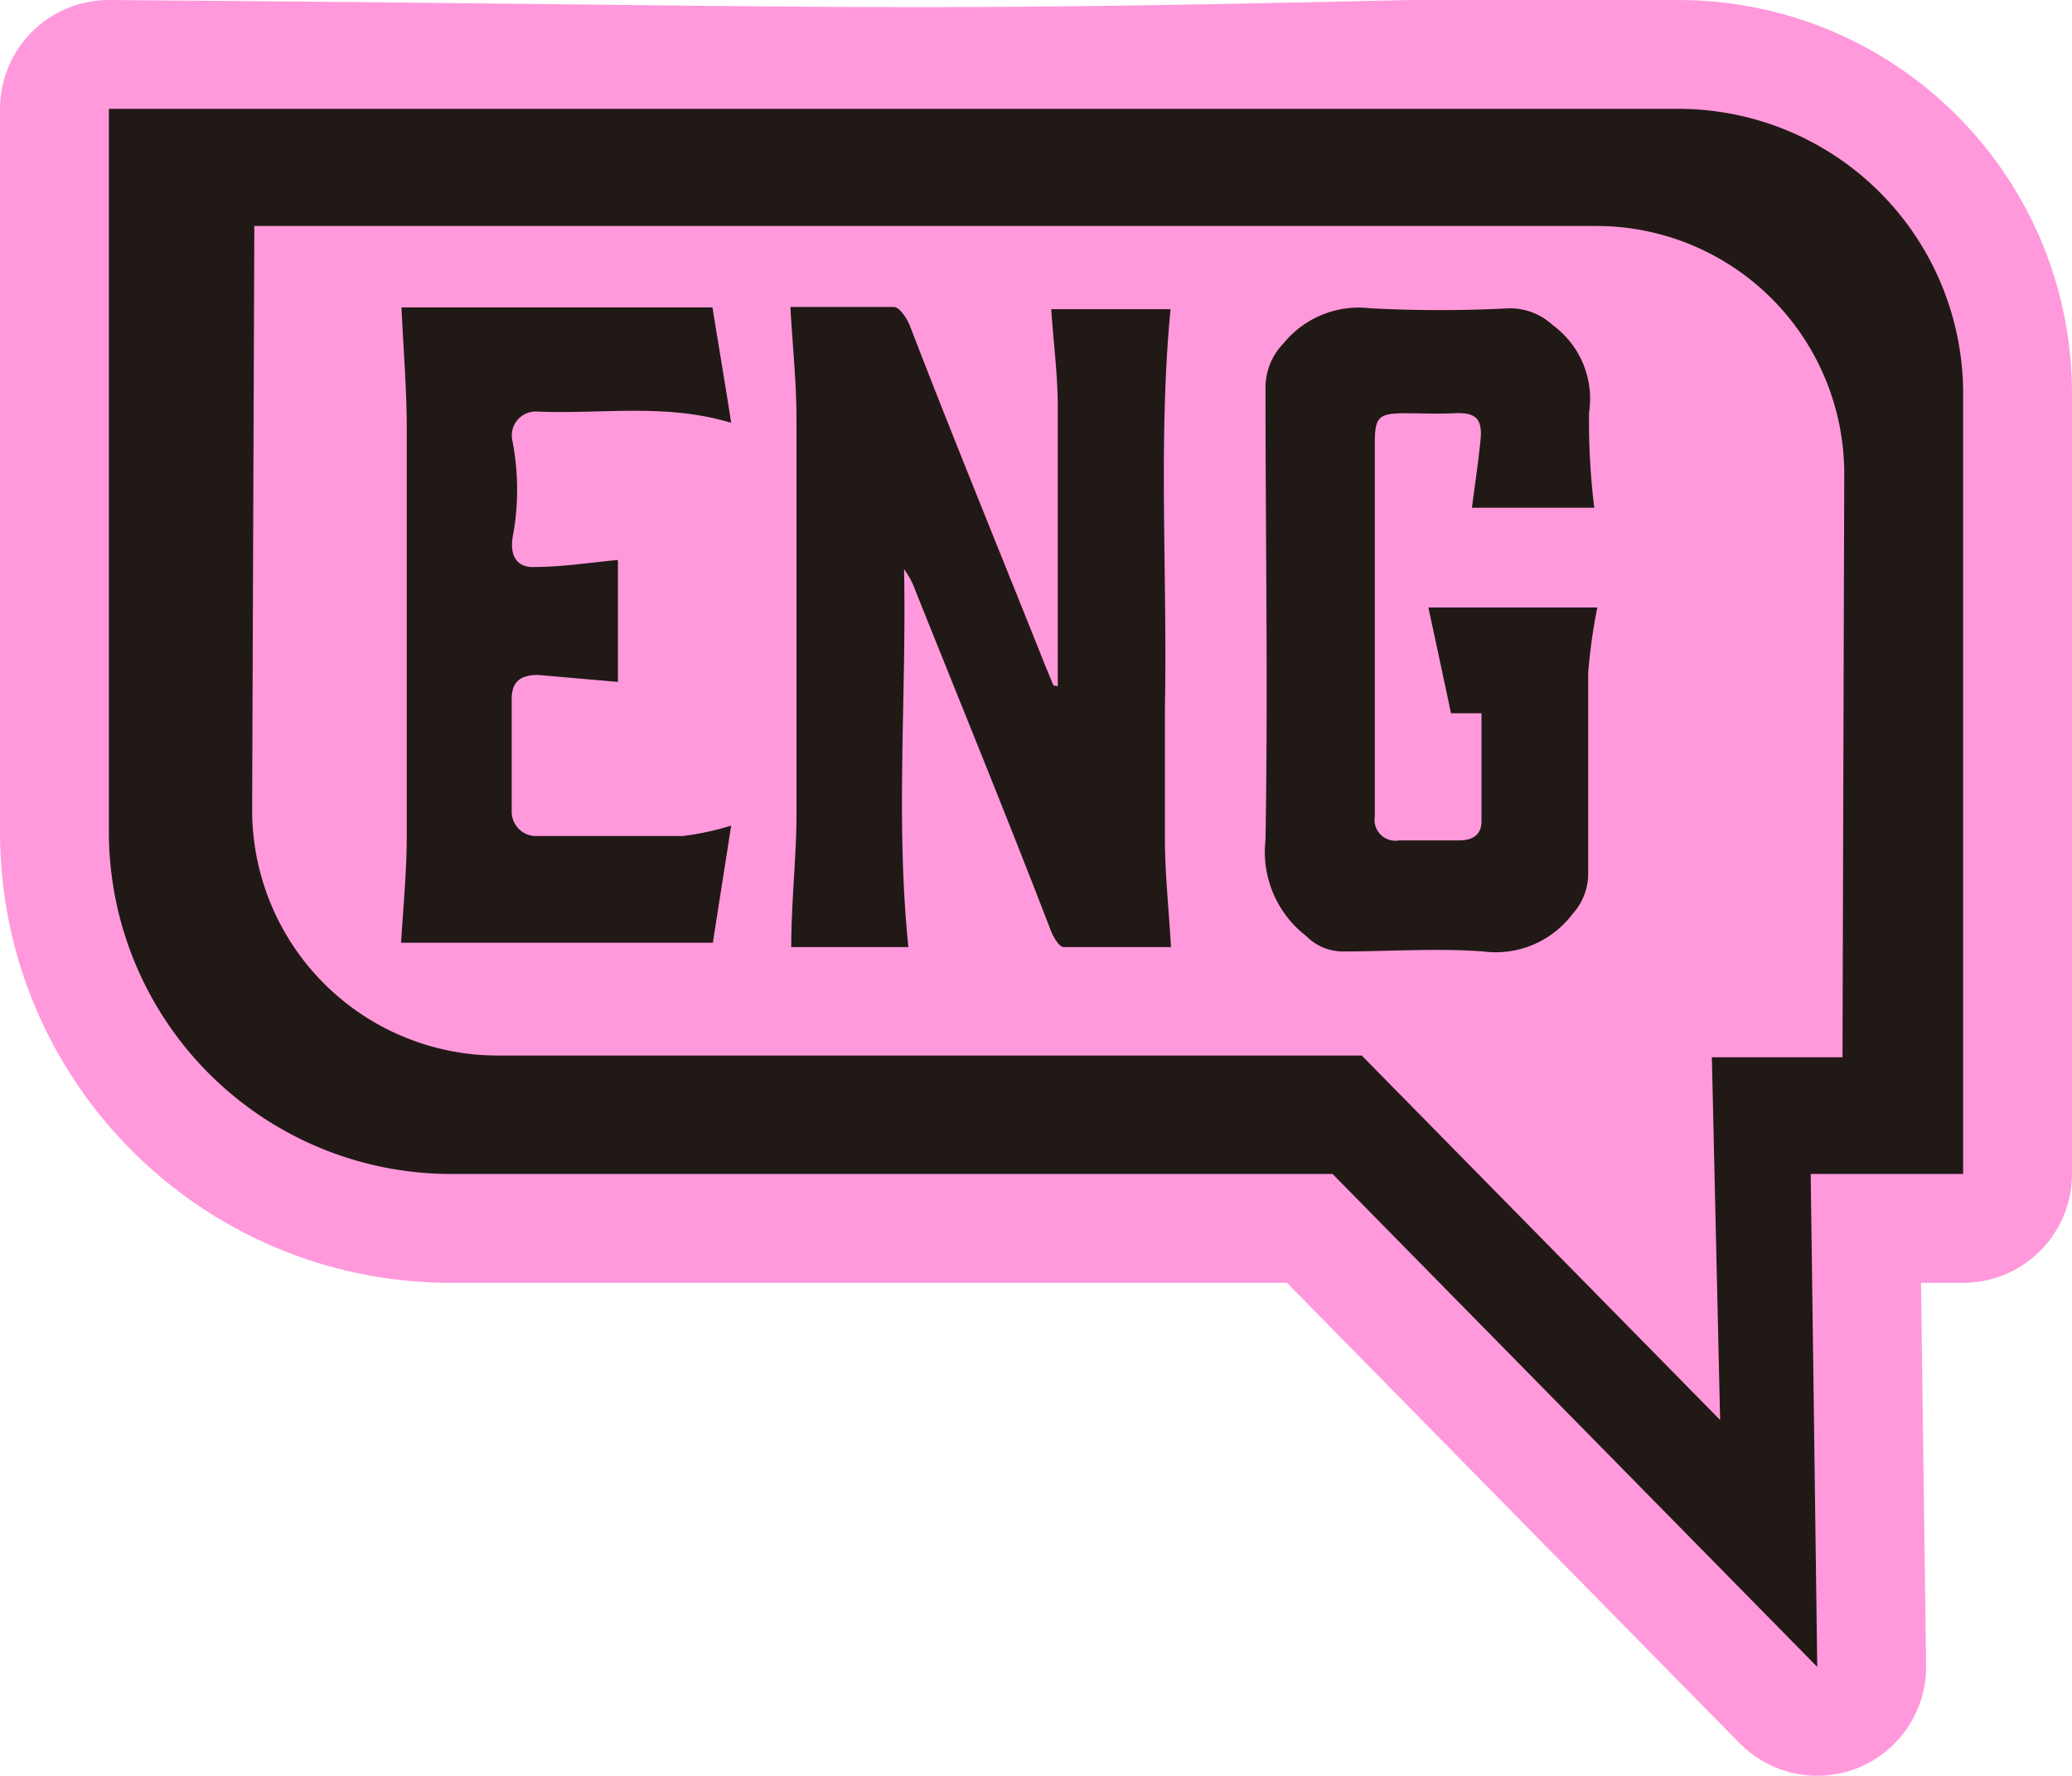 <?xml version="1.0" encoding="UTF-8" standalone="no"?>
<svg
   xmlns:dc="http://purl.org/dc/elements/1.1/"
   xmlns:cc="http://creativecommons.org/ns#"
   xmlns:rdf="http://www.w3.org/1999/02/22-rdf-syntax-ns#"
   xmlns:svg="http://www.w3.org/2000/svg"
   xmlns="http://www.w3.org/2000/svg"
   xmlns:sodipodi="http://sodipodi.sourceforge.net/DTD/sodipodi-0.dtd"
   xmlns:inkscape="http://www.inkscape.org/namespaces/inkscape"
   id="Capa_1"
   data-name="Capa 1"
   viewBox="0 0 47.58 40.78"
   version="1.1"
   sodipodi:docname="ing-inac.svg"
   width="47.58"
   height="40.78"
   inkscape:version="0.92.4 (5da689c313, 2019-01-14)">
  <sodipodi:namedview
     pagecolor="#ffffff"
     bordercolor="#666666"
     borderopacity="1"
     objecttolerance="10"
     gridtolerance="10"
     guidetolerance="10"
     inkscape:pageopacity="0"
     inkscape:pageshadow="2"
     inkscape:window-width="958"
     inkscape:window-height="1018"
     id="namedview47"
     showgrid="false"
     inkscape:zoom="3.3828744"
     inkscape:cx="16.485916"
     inkscape:cy="-22.215956"
     inkscape:window-x="954"
     inkscape:window-y="900"
     inkscape:window-maximized="0"
     inkscape:current-layer="Capa_1" />
  <defs
     id="defs4">
    <style
       id="style2">.cls-1,.cls-3{fill:#ff99dc;}.cls-2{fill:#211915;}.cls-3{stroke:#ff99dc;stroke-linejoin:round;stroke-width:5px;}</style>
  </defs>
  <title
     id="title6">Mesa de trabajo 139</title>
  <g
     id="g878"
     transform="translate(-18.5,-24.5)">
    <g
       id="g869">
      <g
         id="g861">
        <path
           sodipodi:nodetypes="cccccssccccc"
           style="fill:#ff99dc;stroke:#ff99dc;stroke-width:5px;stroke-linejoin:round"
           inkscape:connector-curvature="0"
           id="path32"
           d="M 63.58,33.5 C 63.558,29.888 60.612,26.978 57,27 H 50.9 C 38.115,27.298 37.821,27.122 21,27 v 0 16.61 c 0,4.335 3.515,7.85 7.85,7.85 H 49.1 L 60.23,62.78 60.08,51.46 h 3.5 z"
           class="cls-3" />
        <path
           id="path34"
           d="M 57,27 H 21 v 16.61 a 7.86,7.86 0 0 0 7.85,7.85 H 49.1 L 60.23,62.78 60.08,51.46 h 3.5 v -18 A 6.54,6.54 0 0 0 57,27 Z m 3.81,21.78 h -3 L 58,57.11 49.77,48.74 H 29.92 a 5.64,5.64 0 0 1 -5.63,-5.66 l 0.05,-13.39 h 30.82 a 5.69,5.69 0 0 1 5.69,5.69 z"
           class="cls-2"
           inkscape:connector-curvature="0"
           style="fill:#211915" />
        <path
           id="path36"
           d="M 55.11,36.16 H 52.3 c 0.07,-0.54 0.15,-1.06 0.2,-1.58 0.05,-0.52 -0.18,-0.61 -0.61,-0.59 -0.43,0.02 -0.74,0 -1.11,0 -0.62,0 -0.71,0.08 -0.71,0.69 v 6.82 c 0,0.58 0,1.17 0,1.75 a 0.48,0.48 0 0 0 0.56,0.55 H 52 c 0.31,0 0.52,-0.12 0.52,-0.44 0,-0.82 0,-1.64 0,-2.48 h -0.7 c -0.17,-0.8 -0.34,-1.6 -0.52,-2.43 h 3.88 a 12.88,12.88 0 0 0 -0.21,1.5 c 0,1.55 0,3.09 0,4.64 a 1.38,1.38 0 0 1 -0.36,0.9 2.21,2.21 0 0 1 -2.05,0.86 c -1.07,-0.08 -2.16,0 -3.24,0 A 1.18,1.18 0 0 1 48.5,46 2.44,2.44 0 0 1 47.56,43.79 c 0.06,-3.47 0,-6.94 0,-10.4 a 1.45,1.45 0 0 1 0.41,-1 2.23,2.23 0 0 1 2,-0.81 30.86,30.86 0 0 0 3.19,0 1.45,1.45 0 0 1 1,0.39 2.09,2.09 0 0 1 0.83,2 16.08,16.08 0 0 0 0.12,2.19 z"
           class="cls-2"
           inkscape:connector-curvature="0"
           style="fill:#211915" />
        <path
           id="path38"
           d="m 42.79,40.26 v -1.19 c 0,-1.74 0,-3.48 0,-5.22 0,-0.75 -0.1,-1.49 -0.15,-2.25 h 2.74 c -0.29,3 -0.07,6.1 -0.13,9.15 0,1 0,2 0,3 0,0.81 0.09,1.62 0.14,2.5 -0.74,0 -1.6,0 -2.46,0 -0.11,0 -0.24,-0.23 -0.3,-0.38 -1,-2.6 -2.07,-5.21 -3.11,-7.81 a 1.94,1.94 0 0 0 -0.26,-0.49 c 0.06,2.89 -0.2,5.78 0.1,8.68 h -2.69 c 0,-1 0.11,-2 0.12,-2.93 q 0,-4.59 0,-9.2 c 0,-0.84 -0.09,-1.68 -0.14,-2.57 0.72,0 1.55,0 2.38,0 0.12,0 0.29,0.25 0.36,0.42 1,2.6 2.07,5.2 3.11,7.81 l 0.19,0.46 z"
           class="cls-2"
           inkscape:connector-curvature="0"
           style="fill:#211915" />
        <path
           id="path40"
           d="m 30.29,36.74 c -0.12,0.55 0.1,0.81 0.51,0.78 0.62,0 1.23,-0.1 1.89,-0.16 v 2.8 L 30.86,40 c -0.41,0 -0.62,0.15 -0.61,0.59 0,0.85 0,1.7 0,2.55 a 0.56,0.56 0 0 0 0.56,0.56 c 1.12,0 2.24,0 3.36,0 a 6.31,6.31 0 0 0 1.12,-0.24 c -0.14,0.91 -0.28,1.78 -0.42,2.69 h -7.16 c 0.05,-0.83 0.13,-1.64 0.13,-2.44 q 0,-4.69 0,-9.38 c 0,-0.92 -0.08,-1.84 -0.12,-2.77 h 7.14 c 0.14,0.87 0.29,1.74 0.43,2.65 -1.52,-0.46 -3,-0.19 -4.48,-0.26 a 0.55,0.55 0 0 0 -0.55,0.64 5.87,5.87 0 0 1 0.03,2.15 z"
           class="cls-2"
           inkscape:connector-curvature="0"
           style="fill:#211915" />
      </g>
    </g>
  </g>
</svg>
